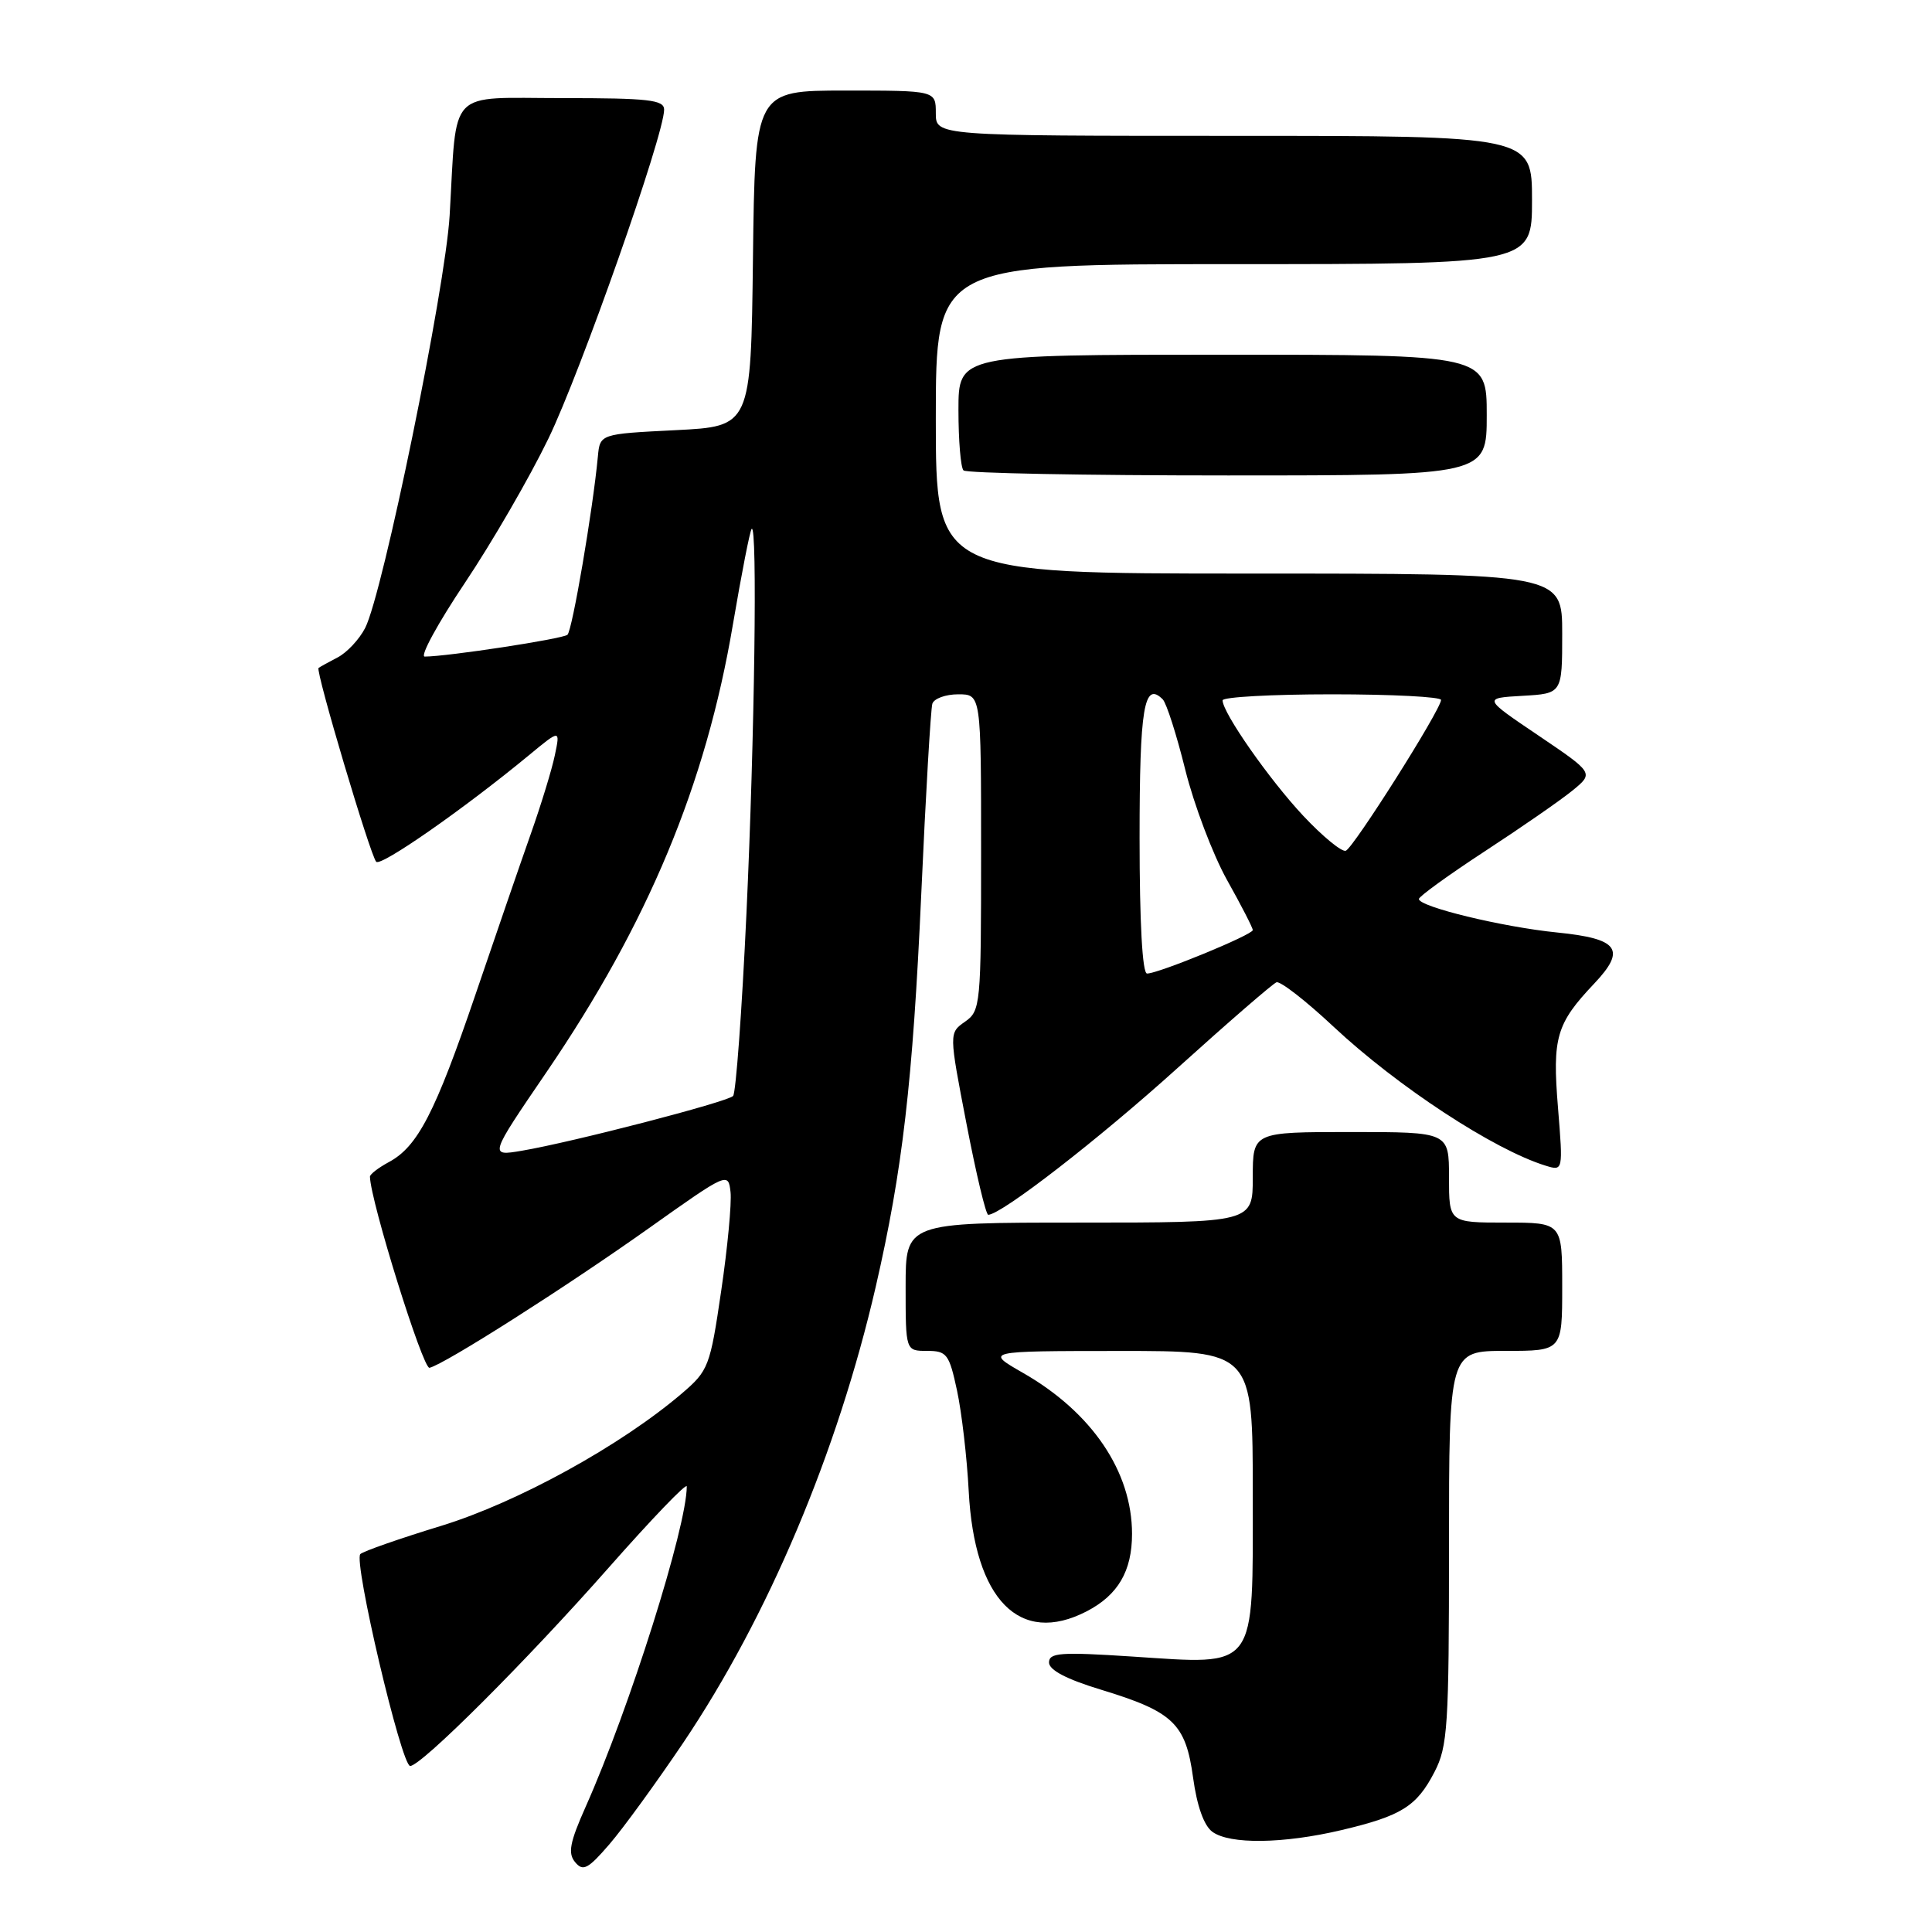 <?xml version="1.0" encoding="UTF-8" standalone="no"?>
<!DOCTYPE svg PUBLIC "-//W3C//DTD SVG 1.1//EN" "http://www.w3.org/Graphics/SVG/1.1/DTD/svg11.dtd" >
<svg xmlns="http://www.w3.org/2000/svg" xmlns:xlink="http://www.w3.org/1999/xlink" version="1.1" viewBox="0 0 256 256">
 <g >
 <path fill="currentColor"
d=" M 90.53 230.93 C 101.80 214.18 110.97 192.45 116.04 170.50 C 119.58 155.12 120.95 143.35 122.07 118.50 C 122.66 105.30 123.33 93.94 123.54 93.25 C 123.76 92.56 125.30 92.00 126.97 92.00 C 130.00 92.00 130.00 92.00 130.00 112.94 C 130.00 133.17 129.93 133.94 127.87 135.38 C 125.74 136.87 125.74 136.87 128.07 148.93 C 129.35 155.57 130.64 160.99 130.95 160.97 C 132.78 160.88 145.60 150.94 156.05 141.50 C 162.75 135.45 168.64 130.35 169.14 130.16 C 169.64 129.97 173.05 132.62 176.71 136.05 C 185.18 143.97 197.96 152.35 204.81 154.46 C 207.12 155.17 207.12 155.17 206.44 146.75 C 205.68 137.46 206.21 135.64 211.25 130.32 C 215.52 125.80 214.49 124.38 206.33 123.56 C 199.05 122.83 187.99 120.14 188.01 119.12 C 188.02 118.78 191.96 115.93 196.76 112.79 C 201.57 109.65 206.78 106.04 208.35 104.76 C 211.20 102.43 211.20 102.43 203.85 97.46 C 196.50 92.50 196.50 92.50 201.75 92.20 C 207.00 91.90 207.00 91.90 207.00 83.95 C 207.00 76.00 207.00 76.00 165.50 76.00 C 124.00 76.00 124.00 76.00 124.00 55.50 C 124.00 35.00 124.00 35.00 163.50 35.00 C 203.00 35.00 203.00 35.00 203.00 26.50 C 203.00 18.00 203.00 18.00 163.50 18.00 C 124.00 18.00 124.00 18.00 124.00 15.00 C 124.00 12.00 124.00 12.00 112.02 12.00 C 100.04 12.00 100.04 12.00 99.77 34.25 C 99.50 56.50 99.50 56.50 89.50 57.00 C 79.50 57.50 79.50 57.50 79.22 60.50 C 78.56 67.54 75.83 83.55 75.19 84.11 C 74.57 84.66 59.24 87.00 56.28 87.00 C 55.61 87.00 58.00 82.61 61.59 77.25 C 65.18 71.89 70.17 63.28 72.67 58.11 C 76.95 49.27 88.00 17.87 88.00 14.53 C 88.00 13.23 85.96 13.00 74.55 13.00 C 59.09 13.00 60.58 11.46 59.58 28.55 C 59.01 38.23 50.73 78.68 48.38 83.22 C 47.61 84.72 45.97 86.47 44.74 87.11 C 43.51 87.75 42.37 88.38 42.21 88.51 C 41.78 88.86 49.07 113.37 49.85 114.19 C 50.48 114.85 61.49 107.17 70.09 100.07 C 74.24 96.64 74.24 96.64 73.52 100.07 C 73.13 101.96 71.69 106.65 70.33 110.50 C 68.97 114.35 65.68 123.92 63.01 131.76 C 57.67 147.44 55.34 151.94 51.53 153.98 C 50.14 154.73 49.01 155.60 49.02 155.92 C 49.10 159.20 56.04 181.44 56.91 181.24 C 58.88 180.80 75.07 170.49 86.00 162.73 C 96.41 155.34 96.50 155.30 96.80 157.95 C 96.96 159.42 96.41 165.32 95.56 171.06 C 94.09 181.09 93.88 181.62 90.35 184.64 C 82.24 191.56 68.60 199.06 58.50 202.17 C 53.00 203.85 48.16 205.54 47.75 205.92 C 46.79 206.79 53.19 234.00 54.35 234.00 C 55.82 234.00 69.79 220.05 80.64 207.74 C 86.34 201.28 91.00 196.42 91.00 196.96 C 91.00 202.32 83.42 226.35 77.61 239.39 C 75.50 244.13 75.22 245.57 76.21 246.75 C 77.25 248.01 77.92 247.66 80.76 244.36 C 82.59 242.24 86.98 236.19 90.53 230.93 Z  M 177.74 242.50 C 185.70 240.62 187.72 239.36 190.08 234.79 C 191.83 231.41 192.00 228.75 192.00 205.04 C 192.00 179.00 192.00 179.00 199.50 179.00 C 207.00 179.00 207.00 179.00 207.00 170.50 C 207.00 162.00 207.00 162.00 199.50 162.00 C 192.00 162.00 192.00 162.00 192.00 156.00 C 192.00 150.00 192.00 150.00 179.00 150.00 C 166.00 150.00 166.00 150.00 166.00 156.00 C 166.00 162.00 166.00 162.00 143.00 162.00 C 120.00 162.00 120.00 162.00 120.00 170.50 C 120.00 179.00 120.00 179.00 122.84 179.00 C 125.46 179.00 125.77 179.41 126.81 184.25 C 127.43 187.14 128.13 193.14 128.36 197.60 C 129.12 212.00 135.11 218.10 143.99 213.51 C 148.14 211.36 150.00 208.18 150.00 203.25 C 150.00 195.00 144.70 187.16 135.58 181.93 C 130.50 179.02 130.50 179.02 148.25 179.01 C 166.00 179.00 166.00 179.00 166.00 197.98 C 166.00 221.56 166.72 220.59 150.01 219.50 C 140.53 218.88 139.00 218.99 139.00 220.29 C 139.00 221.29 141.33 222.51 145.88 223.89 C 155.47 226.81 157.11 228.38 158.09 235.55 C 158.60 239.29 159.53 241.91 160.64 242.72 C 162.94 244.41 170.03 244.32 177.74 242.50 Z  M 197.00 55.00 C 197.00 47.00 197.00 47.00 162.00 47.00 C 127.00 47.00 127.00 47.00 127.00 54.33 C 127.00 58.37 127.30 61.97 127.67 62.33 C 128.03 62.70 143.78 63.00 162.67 63.00 C 197.00 63.00 197.00 63.00 197.00 55.00 Z  M 72.41 142.07 C 85.87 122.33 93.53 103.95 97.11 82.77 C 98.26 76.02 99.37 70.31 99.60 70.08 C 100.38 69.28 99.99 97.75 98.91 121.00 C 98.31 133.93 97.51 144.82 97.14 145.22 C 96.38 146.02 75.86 151.34 69.14 152.48 C 64.81 153.21 64.81 153.21 72.41 142.07 Z  M 151.00 111.06 C 151.00 93.74 151.59 90.19 154.07 92.67 C 154.56 93.16 155.91 97.37 157.06 102.02 C 158.22 106.67 160.71 113.23 162.58 116.59 C 164.46 119.94 166.00 122.94 166.00 123.24 C 166.00 123.86 153.50 129.00 151.99 129.00 C 151.37 129.00 151.00 122.23 151.00 111.06 Z  M 172.68 108.09 C 168.17 103.27 162.00 94.44 162.00 92.80 C 162.00 92.36 168.53 92.00 176.50 92.00 C 184.47 92.00 190.98 92.34 190.95 92.75 C 190.85 94.16 179.32 112.39 178.32 112.73 C 177.78 112.91 175.24 110.82 172.68 108.09 Z "/>
</g>
</svg>